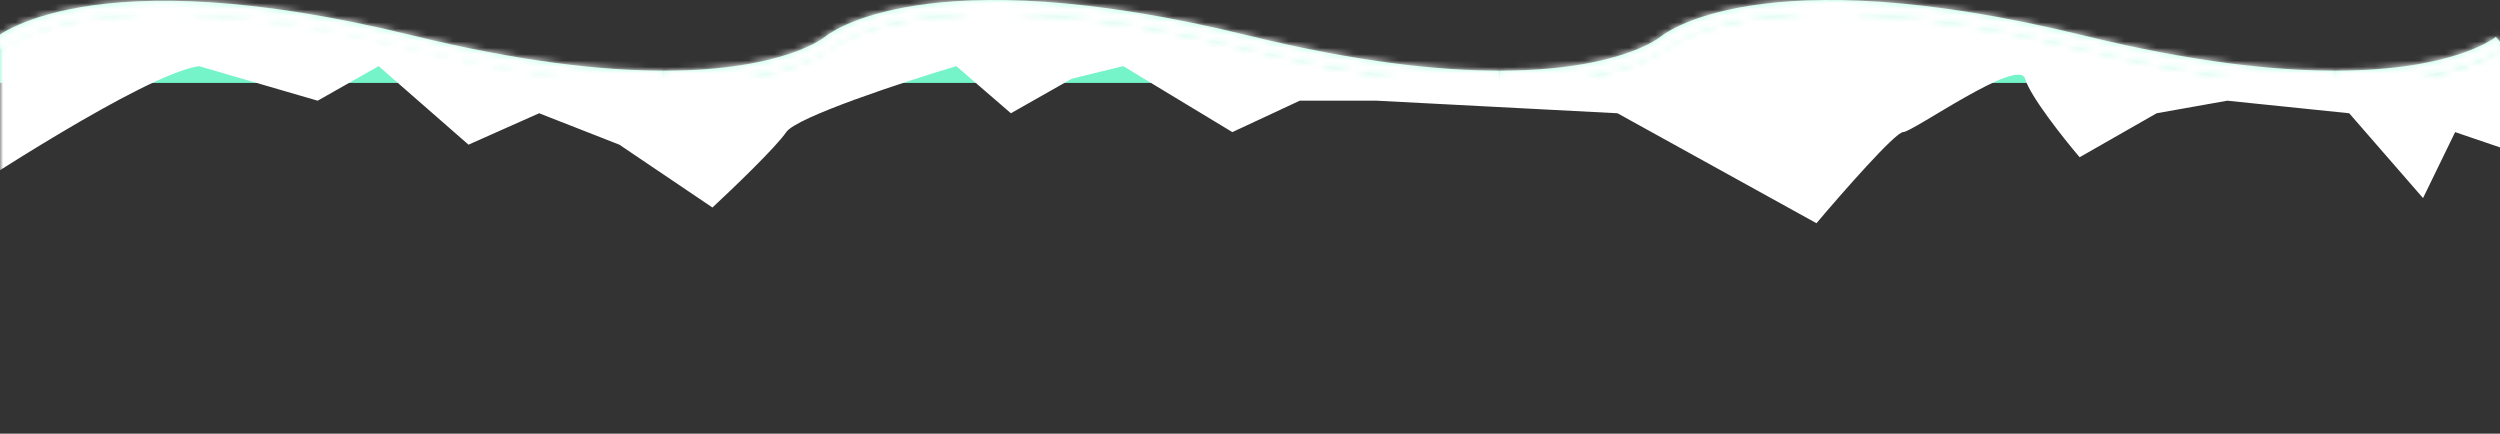 <svg width="392" height="68" viewBox="2 0 389 68" preserveAspectRatio="none" fill="none" xmlns="http://www.w3.org/2000/svg">
<rect x="2" y="0" width="389" height="68" fill="#333333" stroke="none"/>
<path fill-rule="evenodd" clip-rule="evenodd" d="M2 13H105.301H106.3H235.301H365.301C355.671 13 342.831 11.611 326.001 7.46C275.501 -4.999 261.001 7.46 261.001 7.46C261.001 7.46 254.561 13 235.301 13C225.671 13 212.831 11.611 196.001 7.46C145.501 -4.999 131.001 7.46 131.001 7.46C131.001 7.46 124.672 12.904 105.799 12.998C96.226 12.951 83.54 11.539 67 7.46C16.5 -4.999 2 7.46 2 7.46V13ZM392 13V7C392 7 385.485 13 366 13H392Z" fill="#75F3C9"/>
<path d="M391.001 6.538C391.001 6.538 384.561 12.077 365.301 12.077" stroke="#B0FFE5" stroke-width="2"/>
<path d="M365.301 12.077C355.671 12.077 342.831 10.688 326.001 6.537C275.501 -5.922 261.001 6.537 261.001 6.537C261.001 6.537 254.561 12.077 235.301 12.077" stroke="#B0FFE5" stroke-width="2"/>
<path d="M235.301 12.077C225.671 12.077 212.831 10.688 196.001 6.537C145.501 -5.922 131.001 6.537 131.001 6.537C131.001 6.537 124.561 12.077 105.301 12.077" stroke="#B0FFE5" stroke-width="2"/>
<path d="M105.3 12.077C95.67 12.077 82.83 10.688 66 6.537C15.5 -5.922 1.5 7 1.5 7" stroke="#B0FFE5" stroke-width="2"/>
<mask id="mask0_2449_25621" style="mask-type:alpha" maskUnits="userSpaceOnUse" x="0" y="0" width="392" height="68">
<path fill-rule="evenodd" clip-rule="evenodd" d="M248.26 12C257.578 10.405 261.001 7.46 261.001 7.46C261.001 7.46 275.501 -4.999 326.001 7.46C335.145 9.715 343.111 11.155 350.025 12H378.648C388.424 10.293 392 7 392 7V12V13V68H2V13V12V7.46C2 7.46 16.5 -4.999 67 7.46C76.144 9.715 84.111 11.155 91.024 12H118.26C127.578 10.405 131.001 7.46 131.001 7.46C131.001 7.46 145.501 -4.999 196.001 7.46C205.145 9.715 213.111 11.155 220.025 12H248.26Z" fill="#75F3C9"/>
<path d="M391.001 6.538C391.001 6.538 384.561 12.077 365.301 12.077" stroke="#B0FFE5" stroke-width="2"/>
<path d="M365.301 12.077C355.671 12.077 342.831 10.688 326.001 6.537C275.501 -5.922 261.001 6.537 261.001 6.537C261.001 6.537 254.561 12.077 235.301 12.077" stroke="#B0FFE5" stroke-width="2"/>
<path d="M235.301 12.077C225.671 12.077 212.831 10.688 196.001 6.537C145.501 -5.922 131.001 6.537 131.001 6.537C131.001 6.537 124.561 12.077 105.301 12.077" stroke="#B0FFE5" stroke-width="2"/>
<path d="M105.3 12.077C95.67 12.077 82.83 10.688 66 6.537C15.5 -5.922 1.5 7 1.5 7" stroke="#B0FFE5" stroke-width="2"/>
</mask>
<g mask="url(#mask0_2449_25621)">
<path d="M32.953 10.37C24.297 11.684 -3.002 29.979 -5 31.161V-55.339C3.822 -62.071 22.266 -52.975 25.462 -55.339C29.457 -58.295 90.382 -53.369 96.374 -55.339C102.367 -57.309 223.716 -52.384 228.211 -52.384C231.806 -52.384 342.902 -62.728 398 -55.339L395.503 24.655L384.017 20.715L379.024 31.059L367.538 17.759L348.561 15.789L337.575 17.759L325.59 24.655C323.093 21.7 317.899 15.099 317.1 12.34C316.102 8.892 299.622 20.715 298.124 20.715C296.925 20.715 288.636 30.238 284.641 35L253.679 17.759L216.226 15.789H204.24L193.753 20.715L176.774 10.37L168.784 12.34L159.296 17.759L150.807 10.37C142.65 12.833 125.938 18.35 124.34 20.715C122.742 23.079 116.017 29.581 112.854 32.537L98.372 22.685L85.887 17.759L74.901 22.685L60.918 10.37L51.43 15.789L32.953 10.37Z" fill="white"/>
</g>
</svg>
